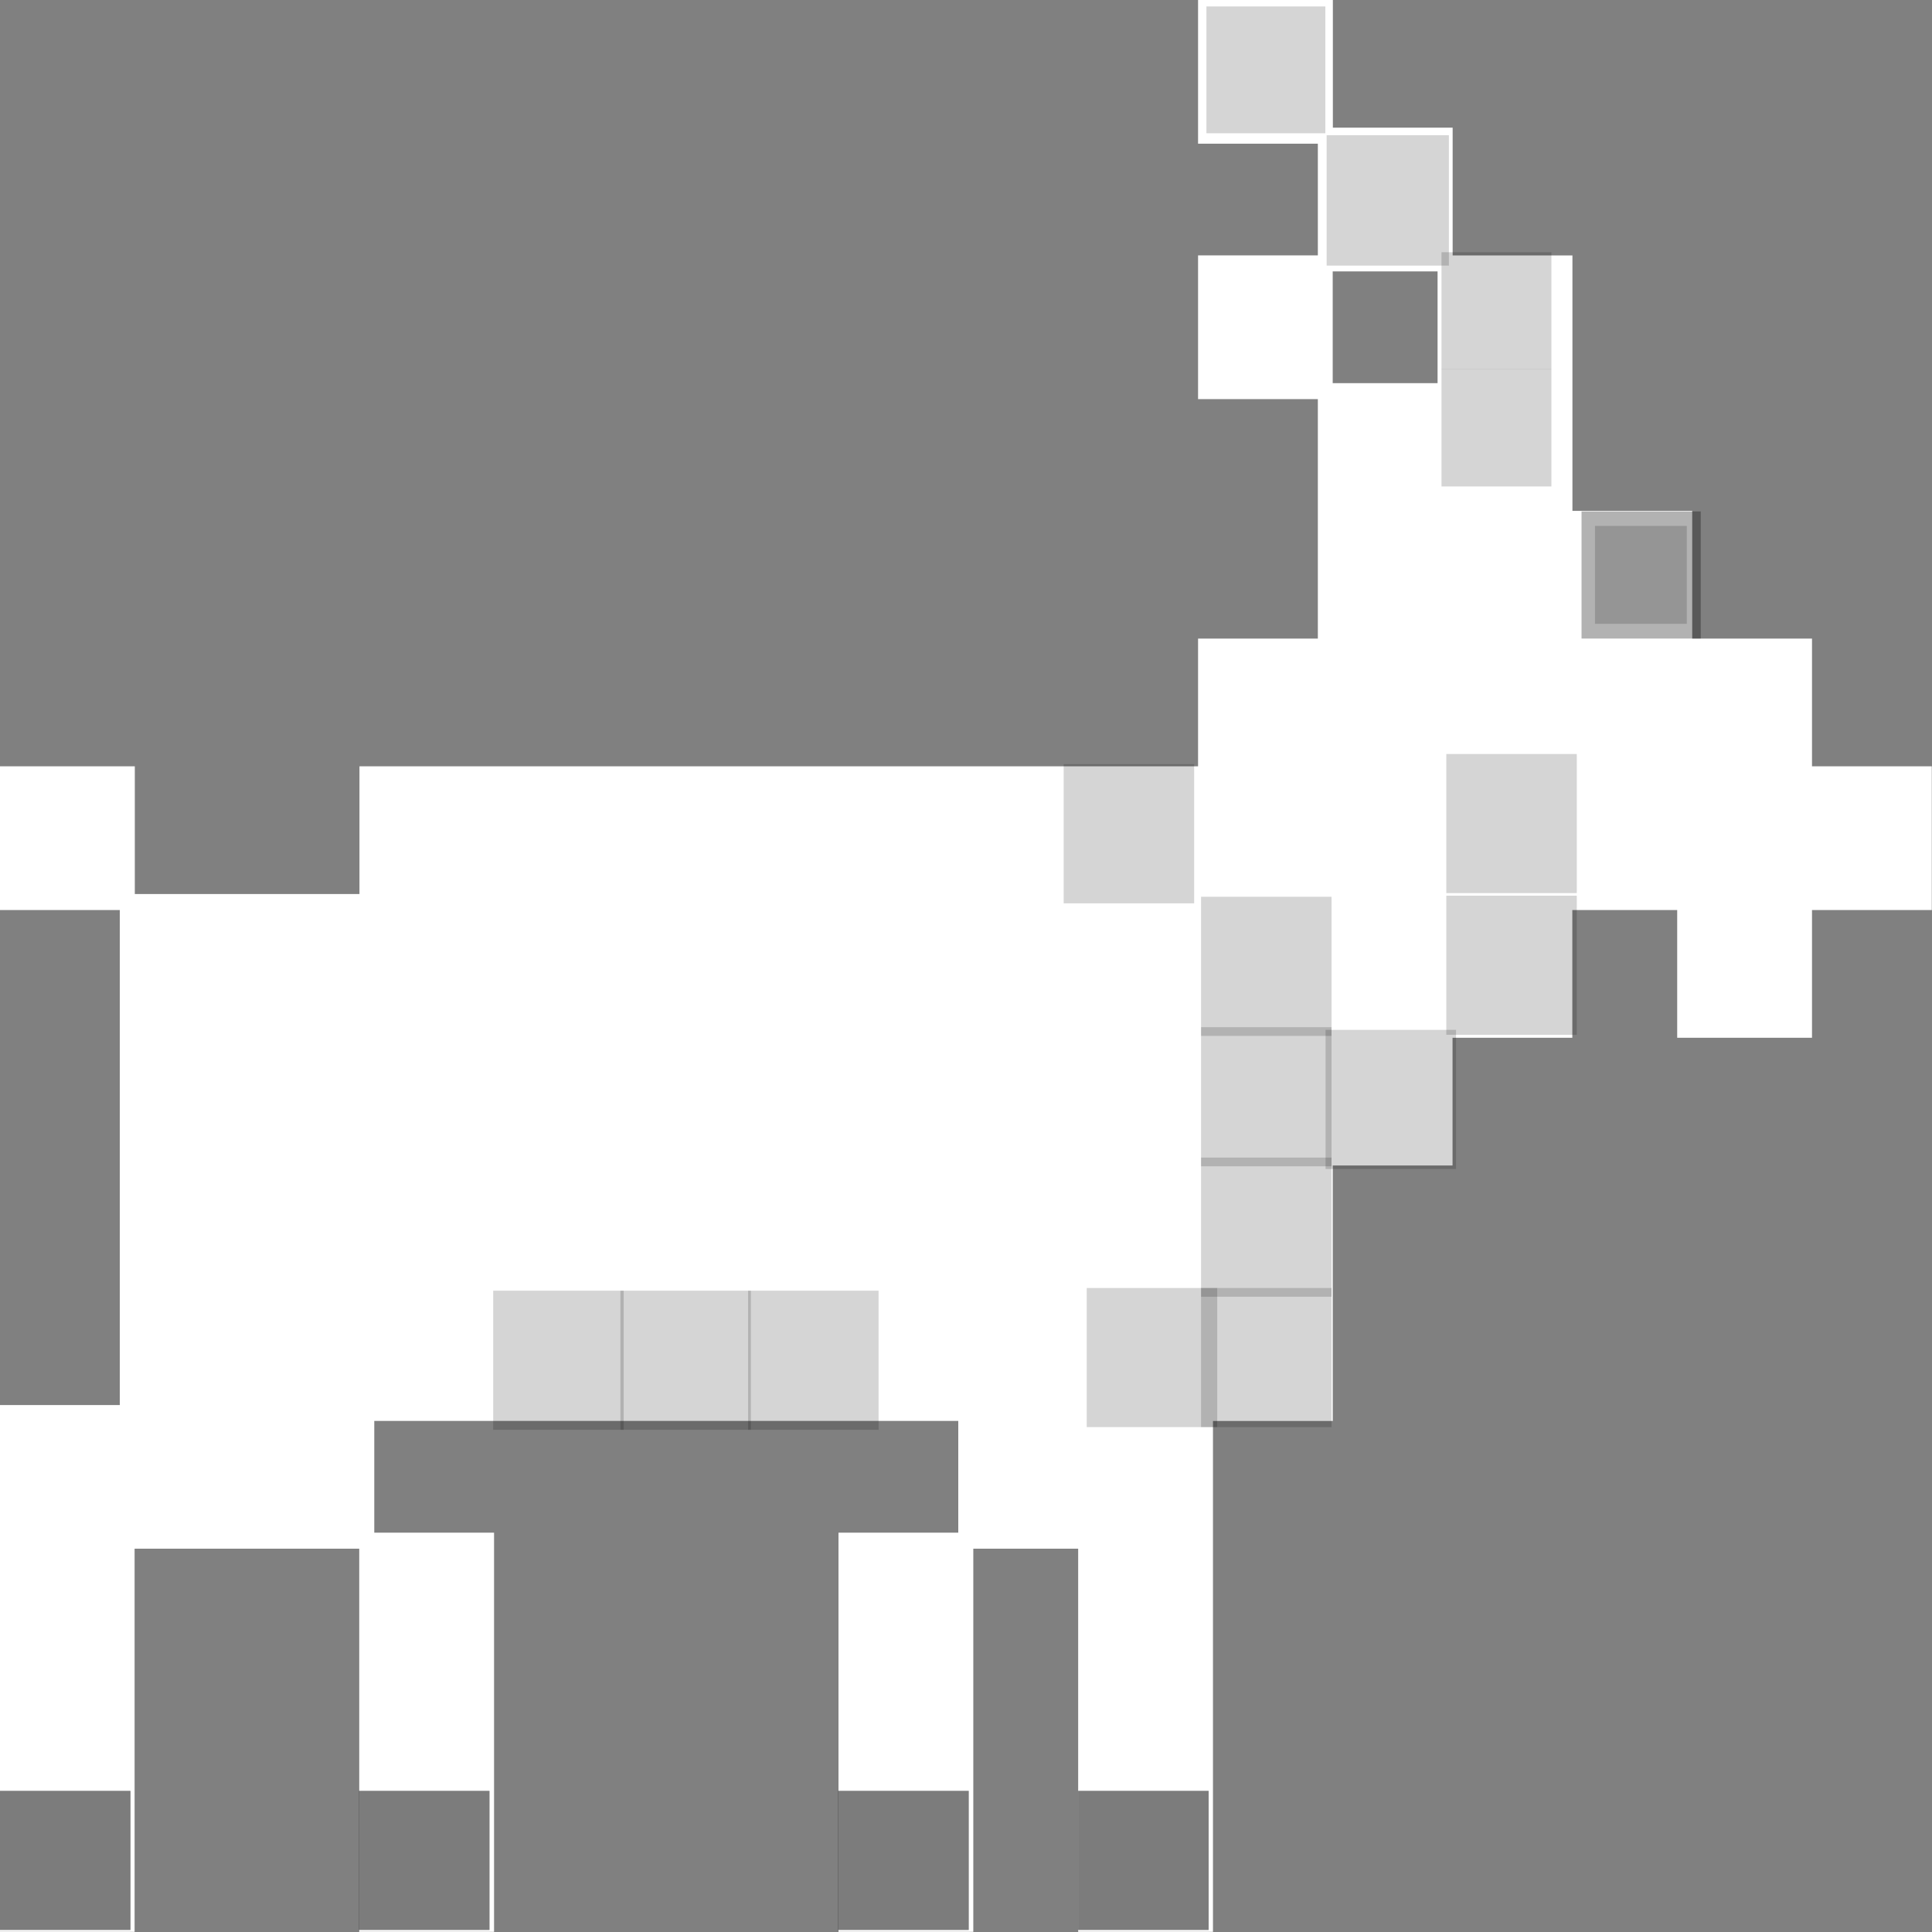 <svg height="36" width="36">
 <rect width="100%" height="100%" fill="#808080" stroke="none"/>
 <g id="layer1" transform="translate(-257.7 -471.22)">
  <path id="path10493" fill="#fff" d="m257.7 502.31v-4.909h1.116 1.116v-4.612-4.612h-1.116-1.116v-1.339-1.339h1.256 1.256v1.19 1.19h2.093 2.093v-1.19-1.19h7.813 7.813v-1.19-1.19h1.116 1.116v-2.231-2.231h-1.116-1.116v-1.339-1.339h1.116 1.116v-1.041-1.041h-1.116-1.116v-1.339-1.339h1.256 1.256v1.19 1.19h1.116 1.116v1.19 1.19h1.116 1.116v2.38 2.38h1.116 1.116v1.19 1.19h1.116 1.116v1.19 1.19h1.116 1.116v1.339 1.339h-1.116-1.116v1.19 1.19h-1.256-1.256v-1.19-1.19h-0.977-0.977v1.19 1.19h-1.116-1.116v1.19 1.19h-1.116-1.116v2.38 2.38h-1.116-1.116v4.76 4.76h-1.256-1.256v-3.57-3.57h-0.977-0.977v3.57 3.57h-1.256-1.256v-3.719-3.719h1.116 1.116v-1.041-1.041h-5.441-5.441v1.041 1.041h1.116 1.116v3.719 3.719h-1.256-1.256v-3.57-3.57h-2.093-2.093v3.57 3.57h-1.256-1.256zm26.787-24.992v-1.041h-0.977-0.977v1.041 1.041h0.977 0.977z"/>
  <rect id="use11032" style="color:#000000" fill-opacity=".166" height="2.368" width="2.221" y="480.75" x="287.17"/>
  <rect id="use11034" style="color:#000000" fill-opacity=".166" height="2.368" width="2.221" y="480.75" x="287.17"/>
  <rect id="use11036" style="color:#000000" fill-opacity=".166" height="1.824" width="1.711" y="481.02" x="287.42"/>
  <rect id="use11038" style="color:#000000" fill-opacity=".166" height="2.592" width="2.431" y="485.46" x="277.52"/>
  <rect id="use11040" style="color:#000000" fill-opacity=".166" height="2.592" width="2.431" y="487.93" x="280.08"/>
  <rect id="use11042" style="color:#000000" fill-opacity=".166" height="2.592" width="2.431" y="490.41" x="282.4"/>
  <rect id="use11044" style="color:#000000" fill-opacity=".166" height="2.592" width="2.431" y="490.36" x="280.08"/>
  <rect id="use11046" style="color:#000000" fill-opacity=".166" height="2.592" width="2.431" y="492.79" x="280.08"/>
  <rect id="use11048" style="color:#000000" fill-opacity=".166" height="2.592" width="2.431" y="495.22" x="280.08"/>
  <rect id="use11050" style="color:#000000" fill-opacity=".166" height="2.592" width="2.431" y="495.22" x="277.95"/>
  <rect id="use11078" style="color:#000000" fill-opacity=".166" height="2.592" width="2.431" y="504.59" x="257.7"/>
  <rect id="use11080" style="color:#000000" fill-opacity=".166" height="2.592" width="2.431" y="504.59" x="257.7"/>
  <rect id="use11082" style="color:#000000" fill-opacity=".166" height="2.592" width="2.431" y="504.59" x="257.7"/>
  <rect id="use11084" style="color:#000000" fill-opacity=".166" height="2.592" width="2.431" y="504.59" x="257.7"/>
  <rect id="use11086" style="color:#000000" fill-opacity=".166" height="2.592" width="2.431" y="487.91" x="284.65"/>
  <rect id="use11088" style="color:#000000" fill-opacity=".166" height="2.592" width="2.431" y="485.27" x="284.65"/>
  <rect id="use11090" style="color:#000000" fill-opacity=".166" height="2.592" width="2.431" y="495.27" x="266.89"/>
  <rect id="use11092" style="color:#000000" fill-opacity=".166" height="2.592" width="2.431" y="495.27" x="269.26"/>
  <rect id="use11094" style="color:#000000" fill-opacity=".166" height="2.592" width="2.431" y="495.27" x="271.64"/>
  <rect id="use11098" style="color:#000000" fill-opacity=".166" height="2.592" width="2.431" y="504.59" x="264.39"/>
  <rect id="use11100" style="color:#000000" fill-opacity=".166" height="2.592" width="2.431" y="504.59" x="264.39"/>
  <rect id="use11102" style="color:#000000" fill-opacity=".166" height="2.592" width="2.431" y="504.59" x="264.39"/>
  <rect id="use11104" style="color:#000000" fill-opacity=".166" height="2.592" width="2.431" y="504.59" x="264.39"/>
  <rect id="use11106" style="color:#000000" fill-opacity=".166" height="2.592" width="2.431" y="504.59" x="273.32"/>
  <rect id="use11108" style="color:#000000" fill-opacity=".166" height="2.592" width="2.431" y="504.59" x="273.32"/>
  <rect id="use11110" style="color:#000000" fill-opacity=".166" height="2.592" width="2.431" y="504.59" x="273.32"/>
  <rect id="use11112" style="color:#000000" fill-opacity=".166" height="2.592" width="2.431" y="504.59" x="273.32"/>
  <rect id="use11114" style="color:#000000" fill-opacity=".166" height="2.592" width="2.431" y="504.59" x="277.79"/>
  <rect id="use11116" style="color:#000000" fill-opacity=".166" height="2.592" width="2.431" y="504.59" x="277.79"/>
  <rect id="use11118" style="color:#000000" fill-opacity=".166" height="2.592" width="2.431" y="504.59" x="277.79"/>
  <rect id="use11120" style="color:#000000" fill-opacity=".166" height="2.592" width="2.431" y="504.59" x="277.79"/>
  <rect id="use11036-8" style="color:#000000" fill-opacity=".166" height="2.184" width="2.048" y="475.92" x="284.56"/>
  <rect id="use11036-1" style="color:#000000" fill-opacity=".166" height="2.184" width="2.048" y="478.1" x="284.56"/>
  <rect id="use11036-9" style="color:#000000" fill-opacity=".166" height="2.429" width="2.278" y="473.74" x="282.42"/>
  <rect id="use11036-7" style="color:#000000" fill-opacity=".166" height="2.363" width="2.216" y="471.34" x="280.18"/>
 </g>
</svg>
